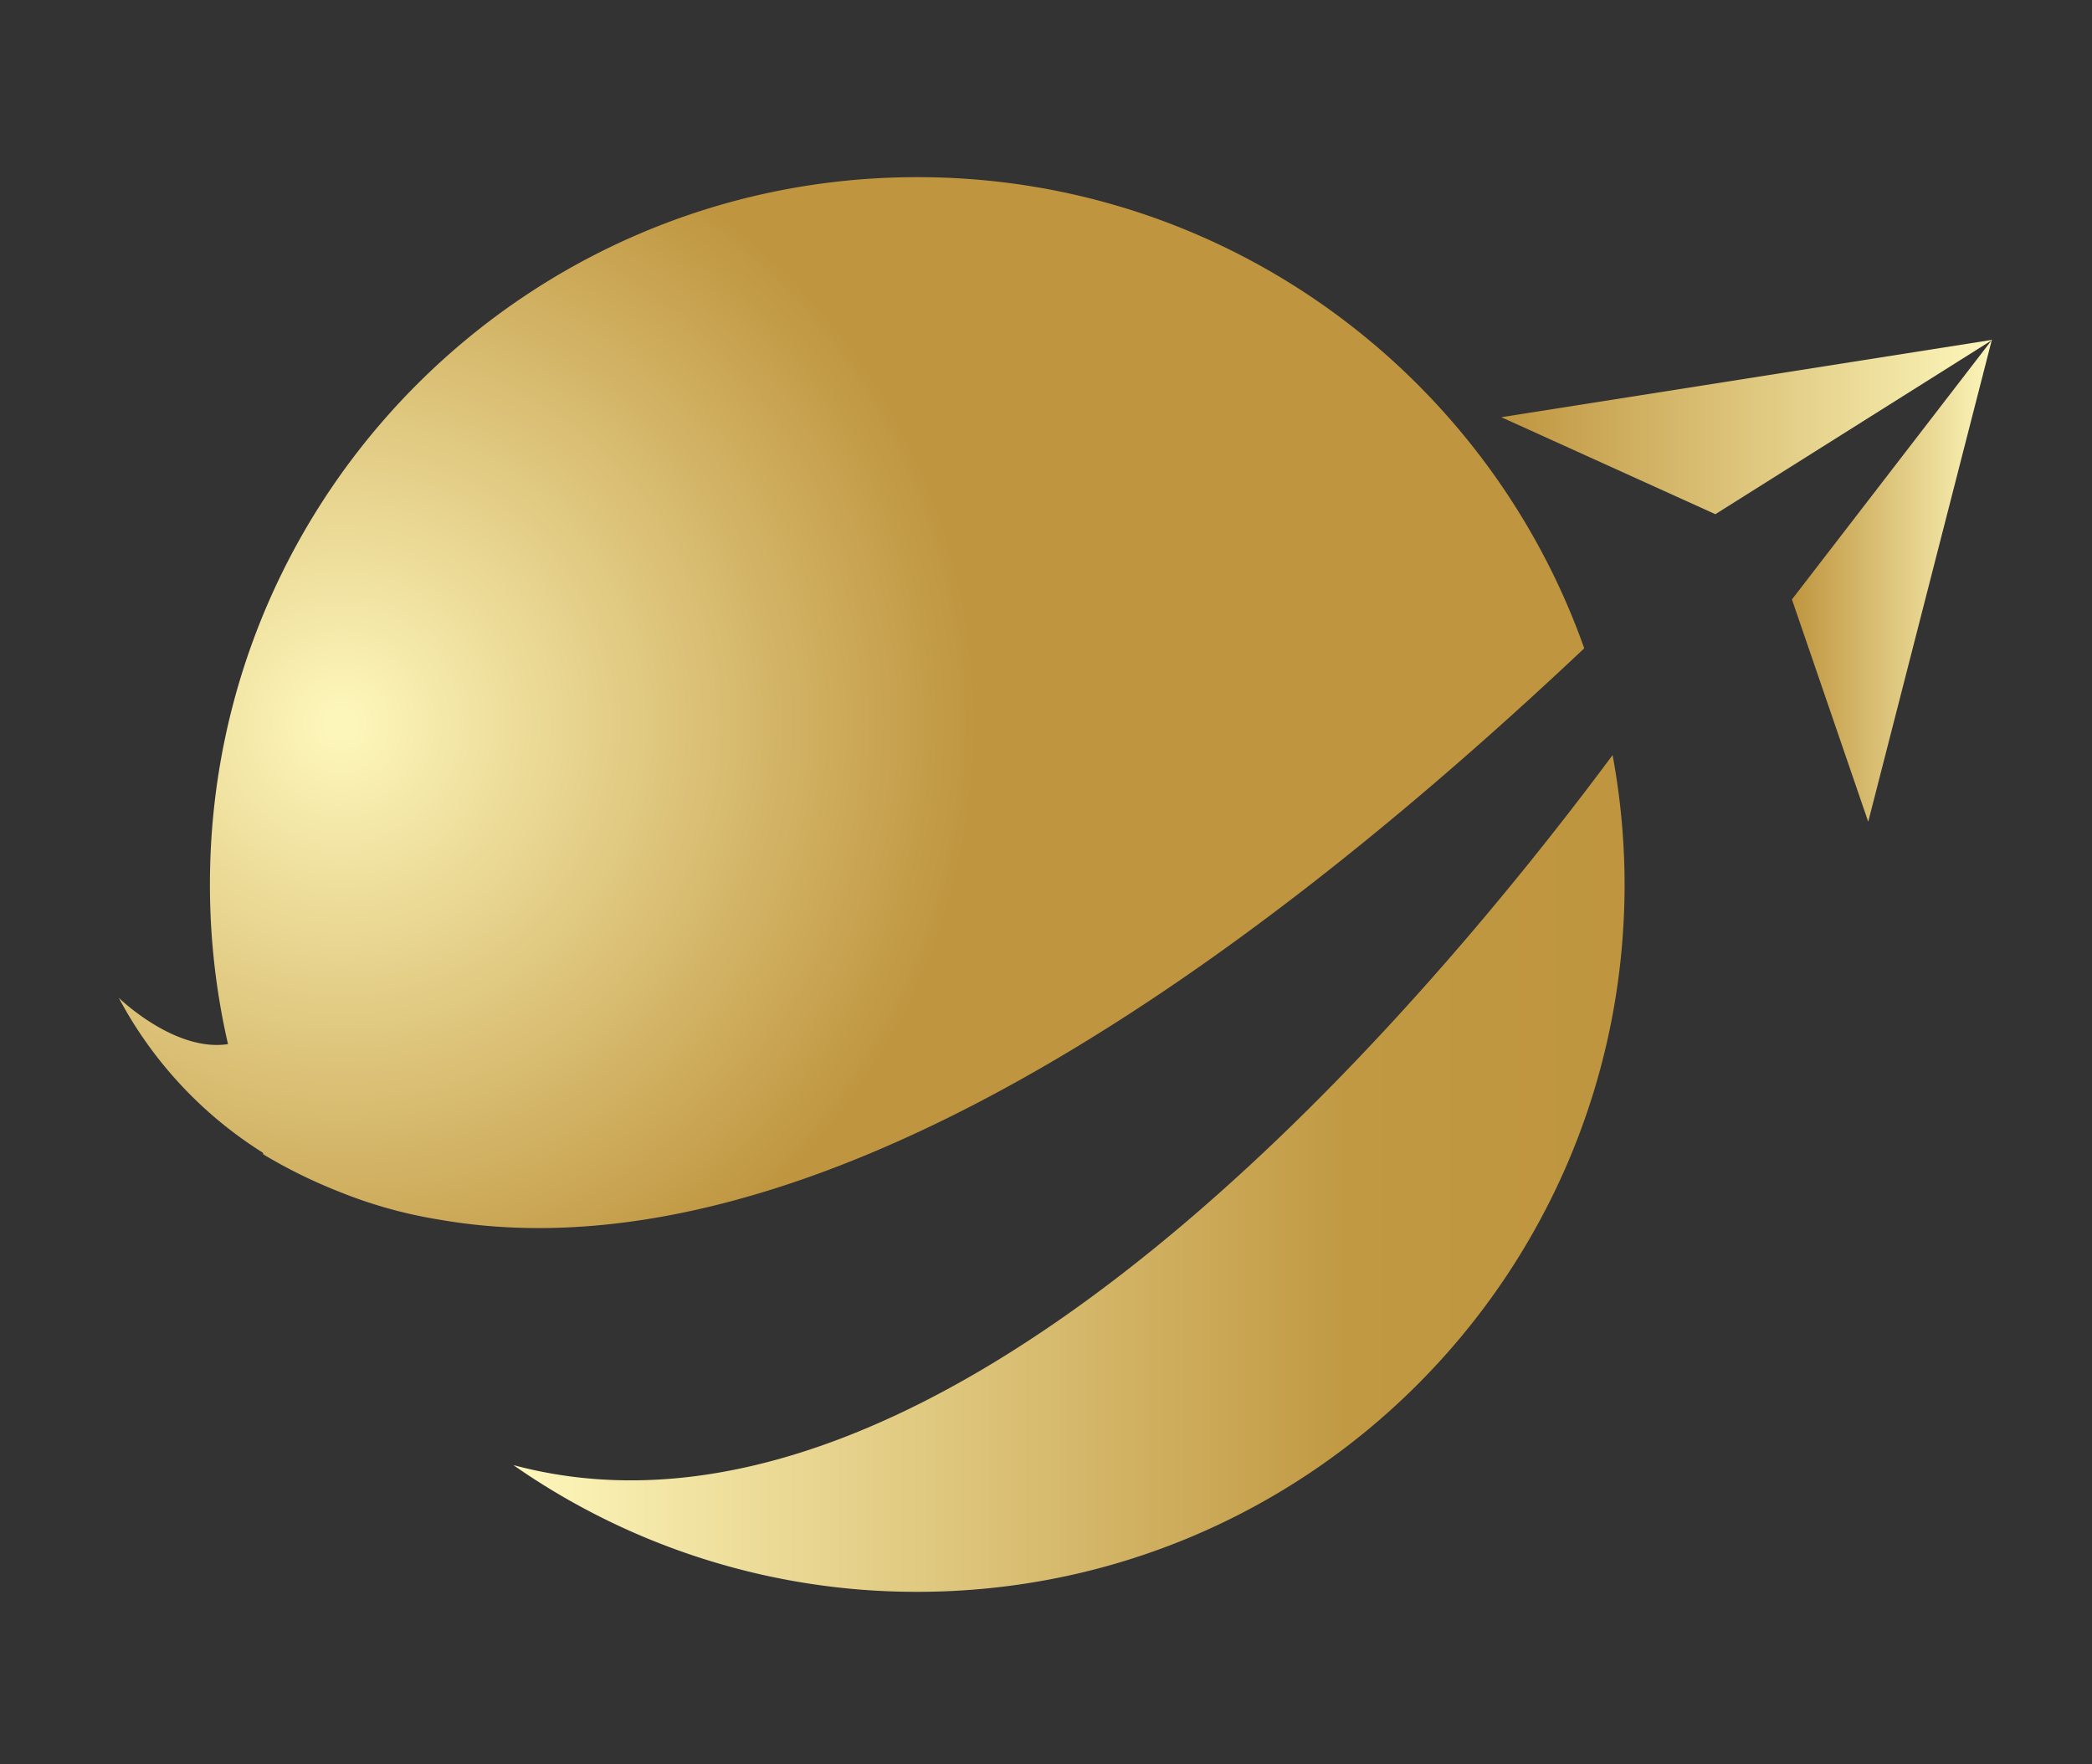 <svg id="Camada_1" data-name="Camada 1" xmlns="http://www.w3.org/2000/svg" xmlns:xlink="http://www.w3.org/1999/xlink" viewBox="0 0 578.67 488"><rect x="0" y="0" width="578.67" height="488" fill="#333333" stroke="none"/><defs><style>.cls-1{fill:url(#linear-gradient);}.cls-2{fill:url(#linear-gradient-2);}.cls-3{fill:url(#linear-gradient-3);}.cls-4{fill:url(#radial-gradient);}</style><linearGradient id="linear-gradient" x1="495.67" y1="160.68" x2="550.95" y2="160.68" gradientUnits="userSpaceOnUse"><stop offset="0" stop-color="#bf953f"/><stop offset="0.99" stop-color="#fcf6ba"/></linearGradient><linearGradient id="linear-gradient-2" x1="415.27" y1="118.11" x2="551.15" y2="118.11" xlink:href="#linear-gradient"/><linearGradient id="linear-gradient-3" x1="142.04" y1="324.58" x2="449.42" y2="324.58" gradientUnits="userSpaceOnUse"><stop offset="0.01" stop-color="#fdf6ba"/><stop offset="0.75" stop-color="#c19943"/><stop offset="1" stop-color="#bf953f"/></linearGradient><radialGradient id="radial-gradient" cx="94.34" cy="200.22" r="367.07" gradientUnits="userSpaceOnUse"><stop offset="0.01" stop-color="#fdf6ba"/><stop offset="0.48" stop-color="#bf953f"/></radialGradient></defs><polygon class="cls-1" points="550.95 94.06 495.67 165.81 516.77 227.3 550.95 94.06"/><polygon class="cls-2" points="551.15 93.99 474.49 142.23 415.27 115.4 551.15 93.99"/><path class="cls-3" d="M142,405.25a194.66,194.66,0,0,0,111.71,35.06c108.07,0,195.67-87.61,195.67-195.68a196.9,196.9,0,0,0-3.32-35.77C391.85,281.83,260.21,437,142,405.25Z"/><path class="cls-4" d="M438.22,179.33C411.32,103.38,338.91,49,253.75,49,145.67,49,58.07,136.56,58.07,244.63a196,196,0,0,0,5,44.18C48.28,291.08,32.85,276,32.85,276a113.44,113.44,0,0,0,39.82,42.82l.2.51a141.17,141.17,0,0,0,20.35,10.07,128.71,128.71,0,0,0,28.53,8C189.29,349.13,290.36,318.72,438.22,179.33Z"/></svg>
